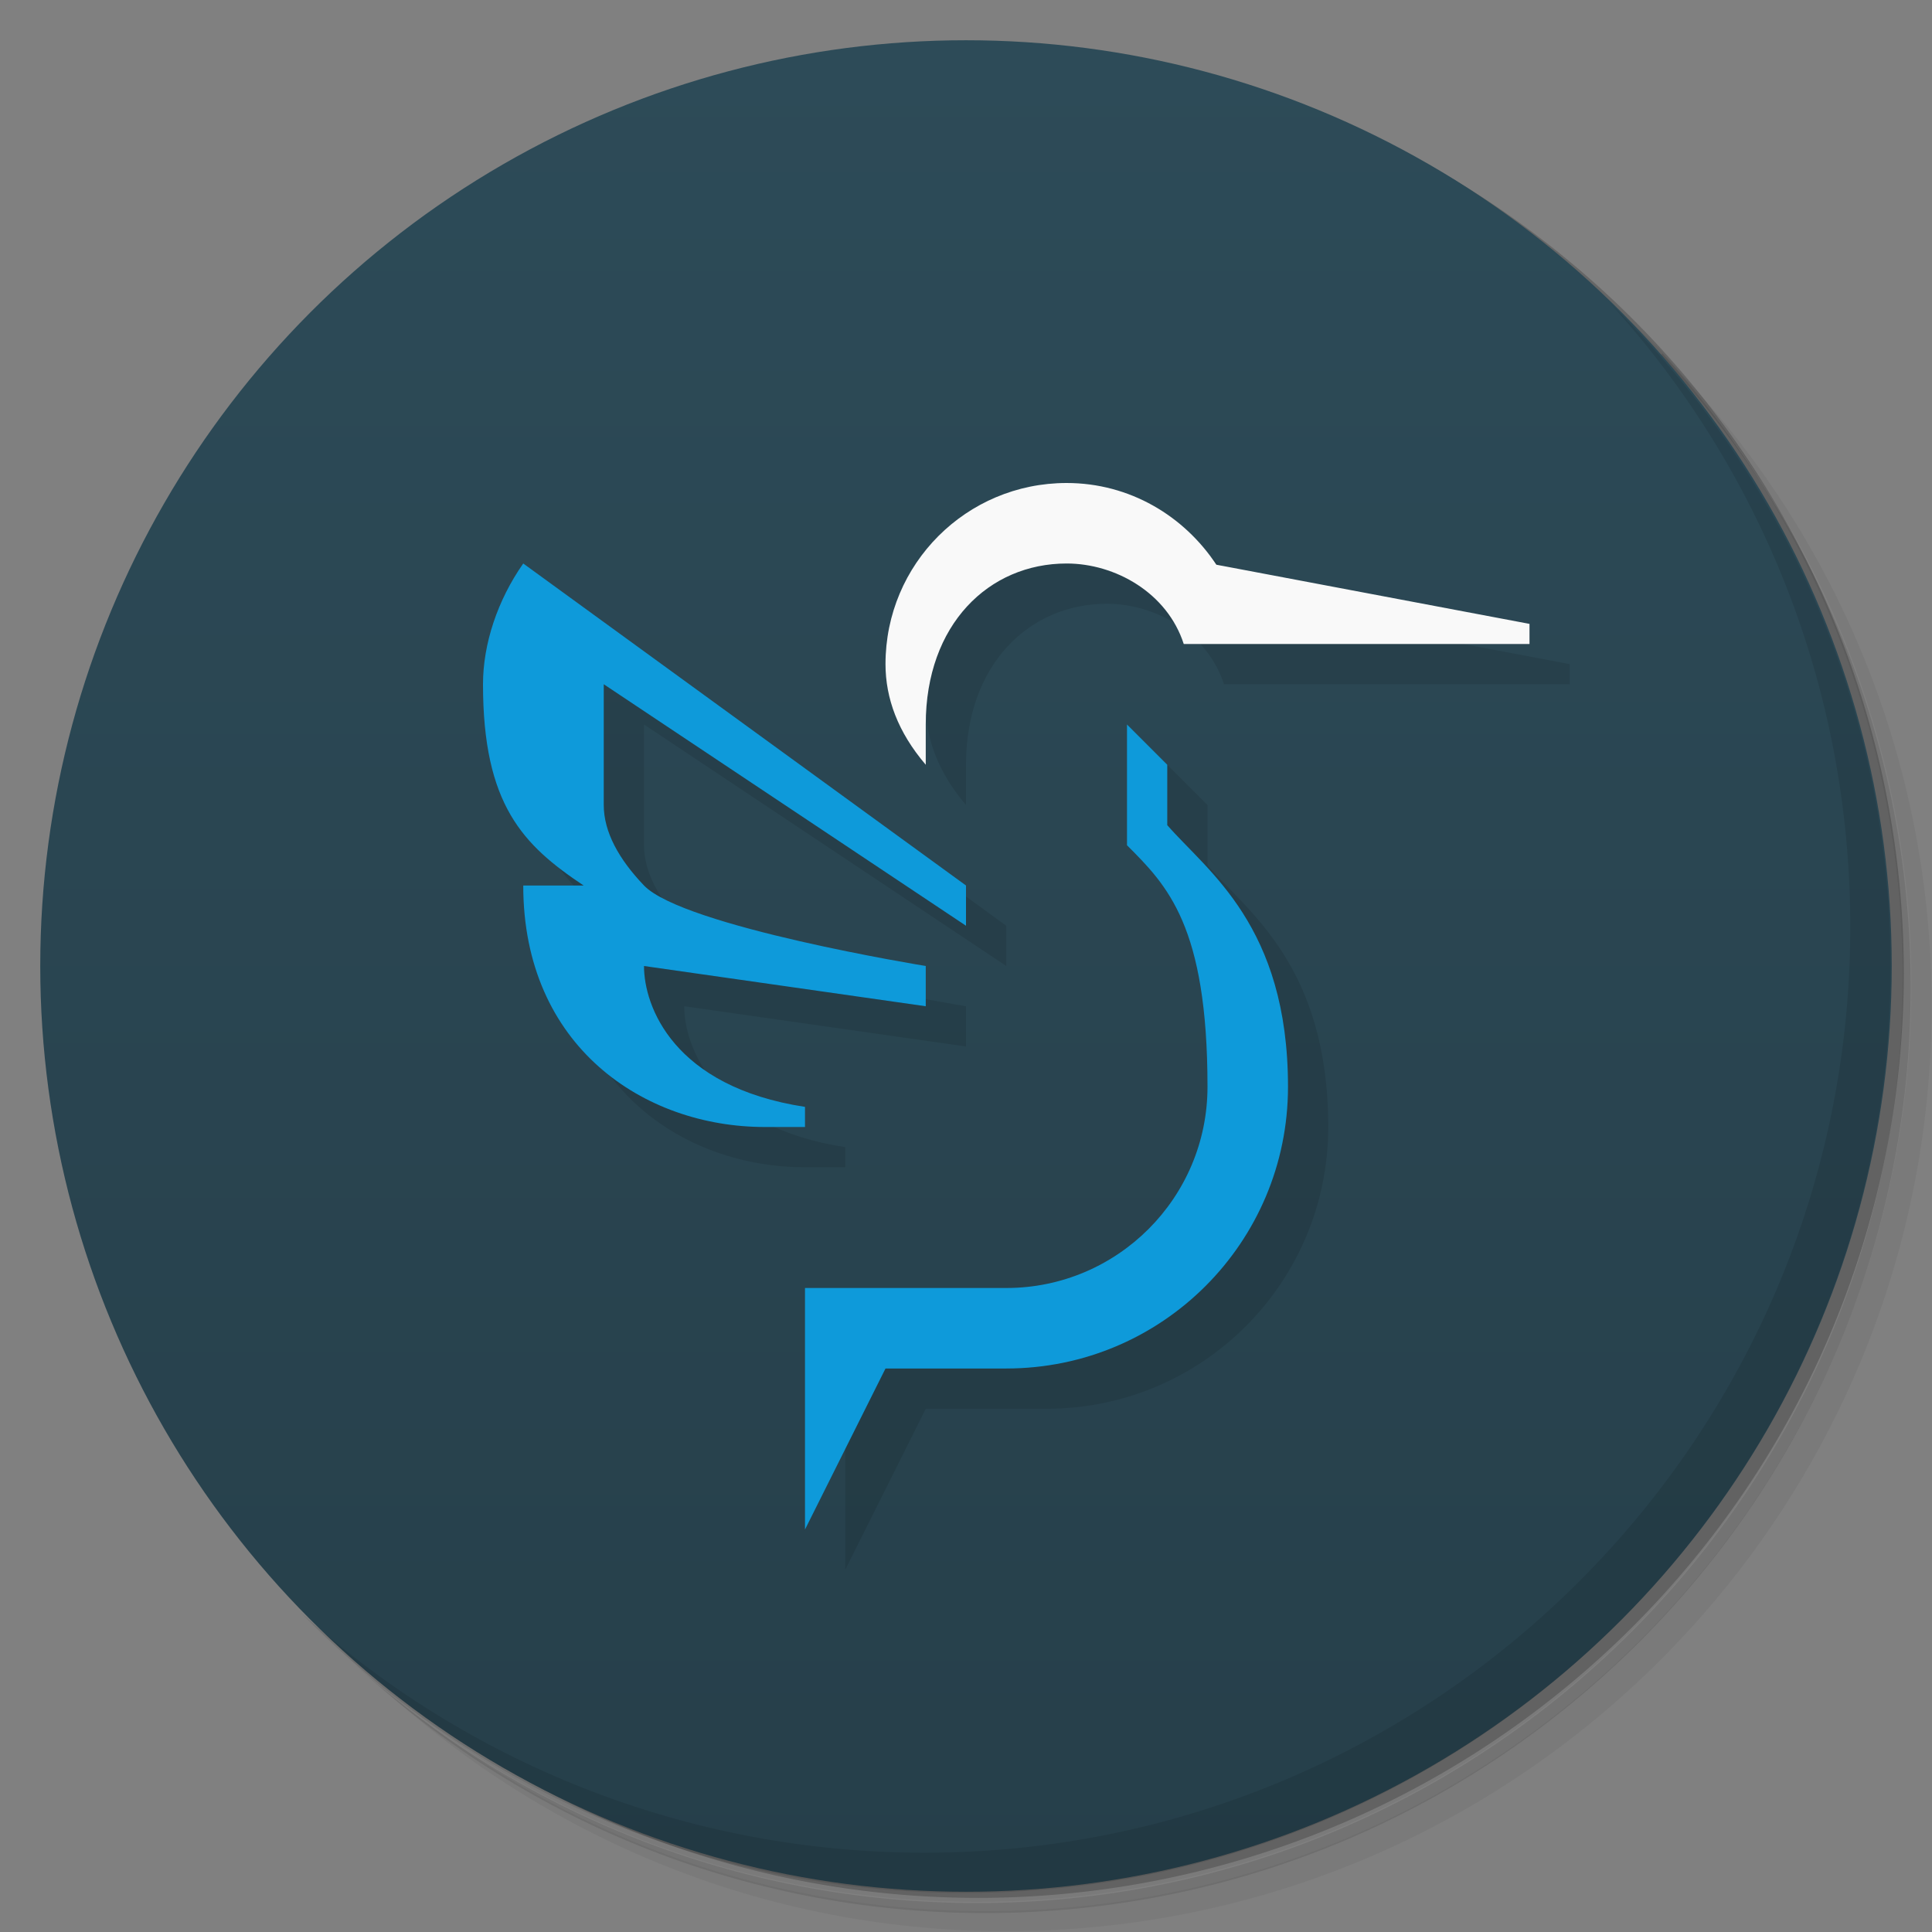 <svg version="1.1" viewBox="0 0 48 48" xmlns="http://www.w3.org/2000/svg">
 <rect x="0" y="0" width="48" height="48" fill="#808080" stroke="none"/>
 <defs>
  <linearGradient id="bg" x2="0" y1="1" y2="47" gradientUnits="userSpaceOnUse">
   <stop style="stop-color:#2d4b58" offset="0"/>
   <stop style="stop-color:#263f4a" offset="1"/>
  </linearGradient>
 </defs>
 <path d="m36.3 5c5.86 4.06 9.69 10.8 9.69 18.5 0 12.4-10.1 22.5-22.5 22.5-7.67 0-14.4-3.83-18.5-9.69 1.04 1.82 2.31 3.5 3.78 4.97 4.08 3.71 9.51 5.97 15.5 5.97 12.7 0 23-10.3 23-23 0-5.95-2.26-11.4-5.97-15.5-1.47-1.48-3.15-2.74-4.97-3.78zm4.97 3.78c3.85 4.11 6.22 9.64 6.22 15.7 0 12.7-10.3 23-23 23-6.08 0-11.6-2.36-15.7-6.22 4.16 4.14 9.88 6.72 16.2 6.72 12.7 0 23-10.3 23-23 0-6.34-2.58-12.1-6.72-16.2z" style="opacity:.05"/>
 <path d="m41.3 8.78c3.71 4.08 5.97 9.51 5.97 15.5 0 12.7-10.3 23-23 23-5.95 0-11.4-2.26-15.5-5.97 4.11 3.85 9.64 6.22 15.7 6.22 12.7 0 23-10.3 23-23 0-6.08-2.36-11.6-6.22-15.7z" style="opacity:.1"/>
 <path d="m31.2 2.38c8.62 3.15 14.8 11.4 14.8 21.1 0 12.4-10.1 22.5-22.5 22.5-9.71 0-18-6.14-21.1-14.8a23 23 0 0 0 44.9-7 23 23 0 0 0-16-21.9z" style="opacity:.2"/>
 <circle cx="24" cy="24" r="23" style="fill:url(#bg)"/>
 <path d="m40 7.53c3.71 4.08 5.97 9.51 5.97 15.5 0 12.7-10.3 23-23 23-5.95 0-11.4-2.26-15.5-5.97 4.18 4.29 10 6.97 16.5 6.97 12.7 0 23-10.3 23-23 0-6.46-2.68-12.3-6.97-16.5z" style="opacity:.1"/>
 <path d="m27.5 13c-2.49 0-4.5 2.01-4.5 4.5 0 0.847 0.307 1.69 1 2.5 0 0 0.001-0.693 0-1 0-2.49 1.57-4 3.5-4 1.21 0 2.5 0.729 2.91 2h8.59v-0.5l-7.78-1.47c-0.8-1.21-2.15-2.03-3.72-2.03zm-13.5 2c-0.64 0.912-1 2-1 3 0 3 1 4 2.5 5h-1.5c0 4 3 6 6 6h1v-0.5c-3.27-0.5-4-2.5-4-3.5l7 1v-1s-6.02-0.978-7-2c-0.624-0.652-1-1.33-1-2v-3l9 6v-1zm15 4v3c1 1 2 2 2 6 0 2.76-2.24 5-5 5h-5v6l2-4h3c3.87 0 7-3.13 7-7 0-4-2-5.35-3-6.5v-1.5z" style="opacity:.1"/>
 <path d="m26.5 12c-2.49 0-4.5 2.01-4.5 4.5 0 0.847 0.307 1.69 1 2.5 0 0 0.001-0.693 0-1 0-2.49 1.57-4 3.5-4 1.21 0 2.5 0.729 2.91 2h8.59v-0.5l-7.78-1.47c-0.8-1.21-2.15-2.03-3.72-2.03z" style="fill:#f9f9f9"/>
 <path d="m13 14c-0.64 0.912-1 2-1 3 0 3 1 4 2.5 5h-1.5c0 4 3 6 6 6h1v-0.5c-3.27-0.5-4-2.5-4-3.5l7 1v-1s-6.02-0.978-7-2c-0.624-0.652-1-1.33-1-2v-3l9 6v-1zm15 4v3c1 1 2 2 2 6 0 2.76-2.24 5-5 5h-5v6l2-4h3c3.87 0 7-3.13 7-7 0-4-2-5.35-3-6.5v-1.5z" style="fill:#0e9ada"/>
</svg>
